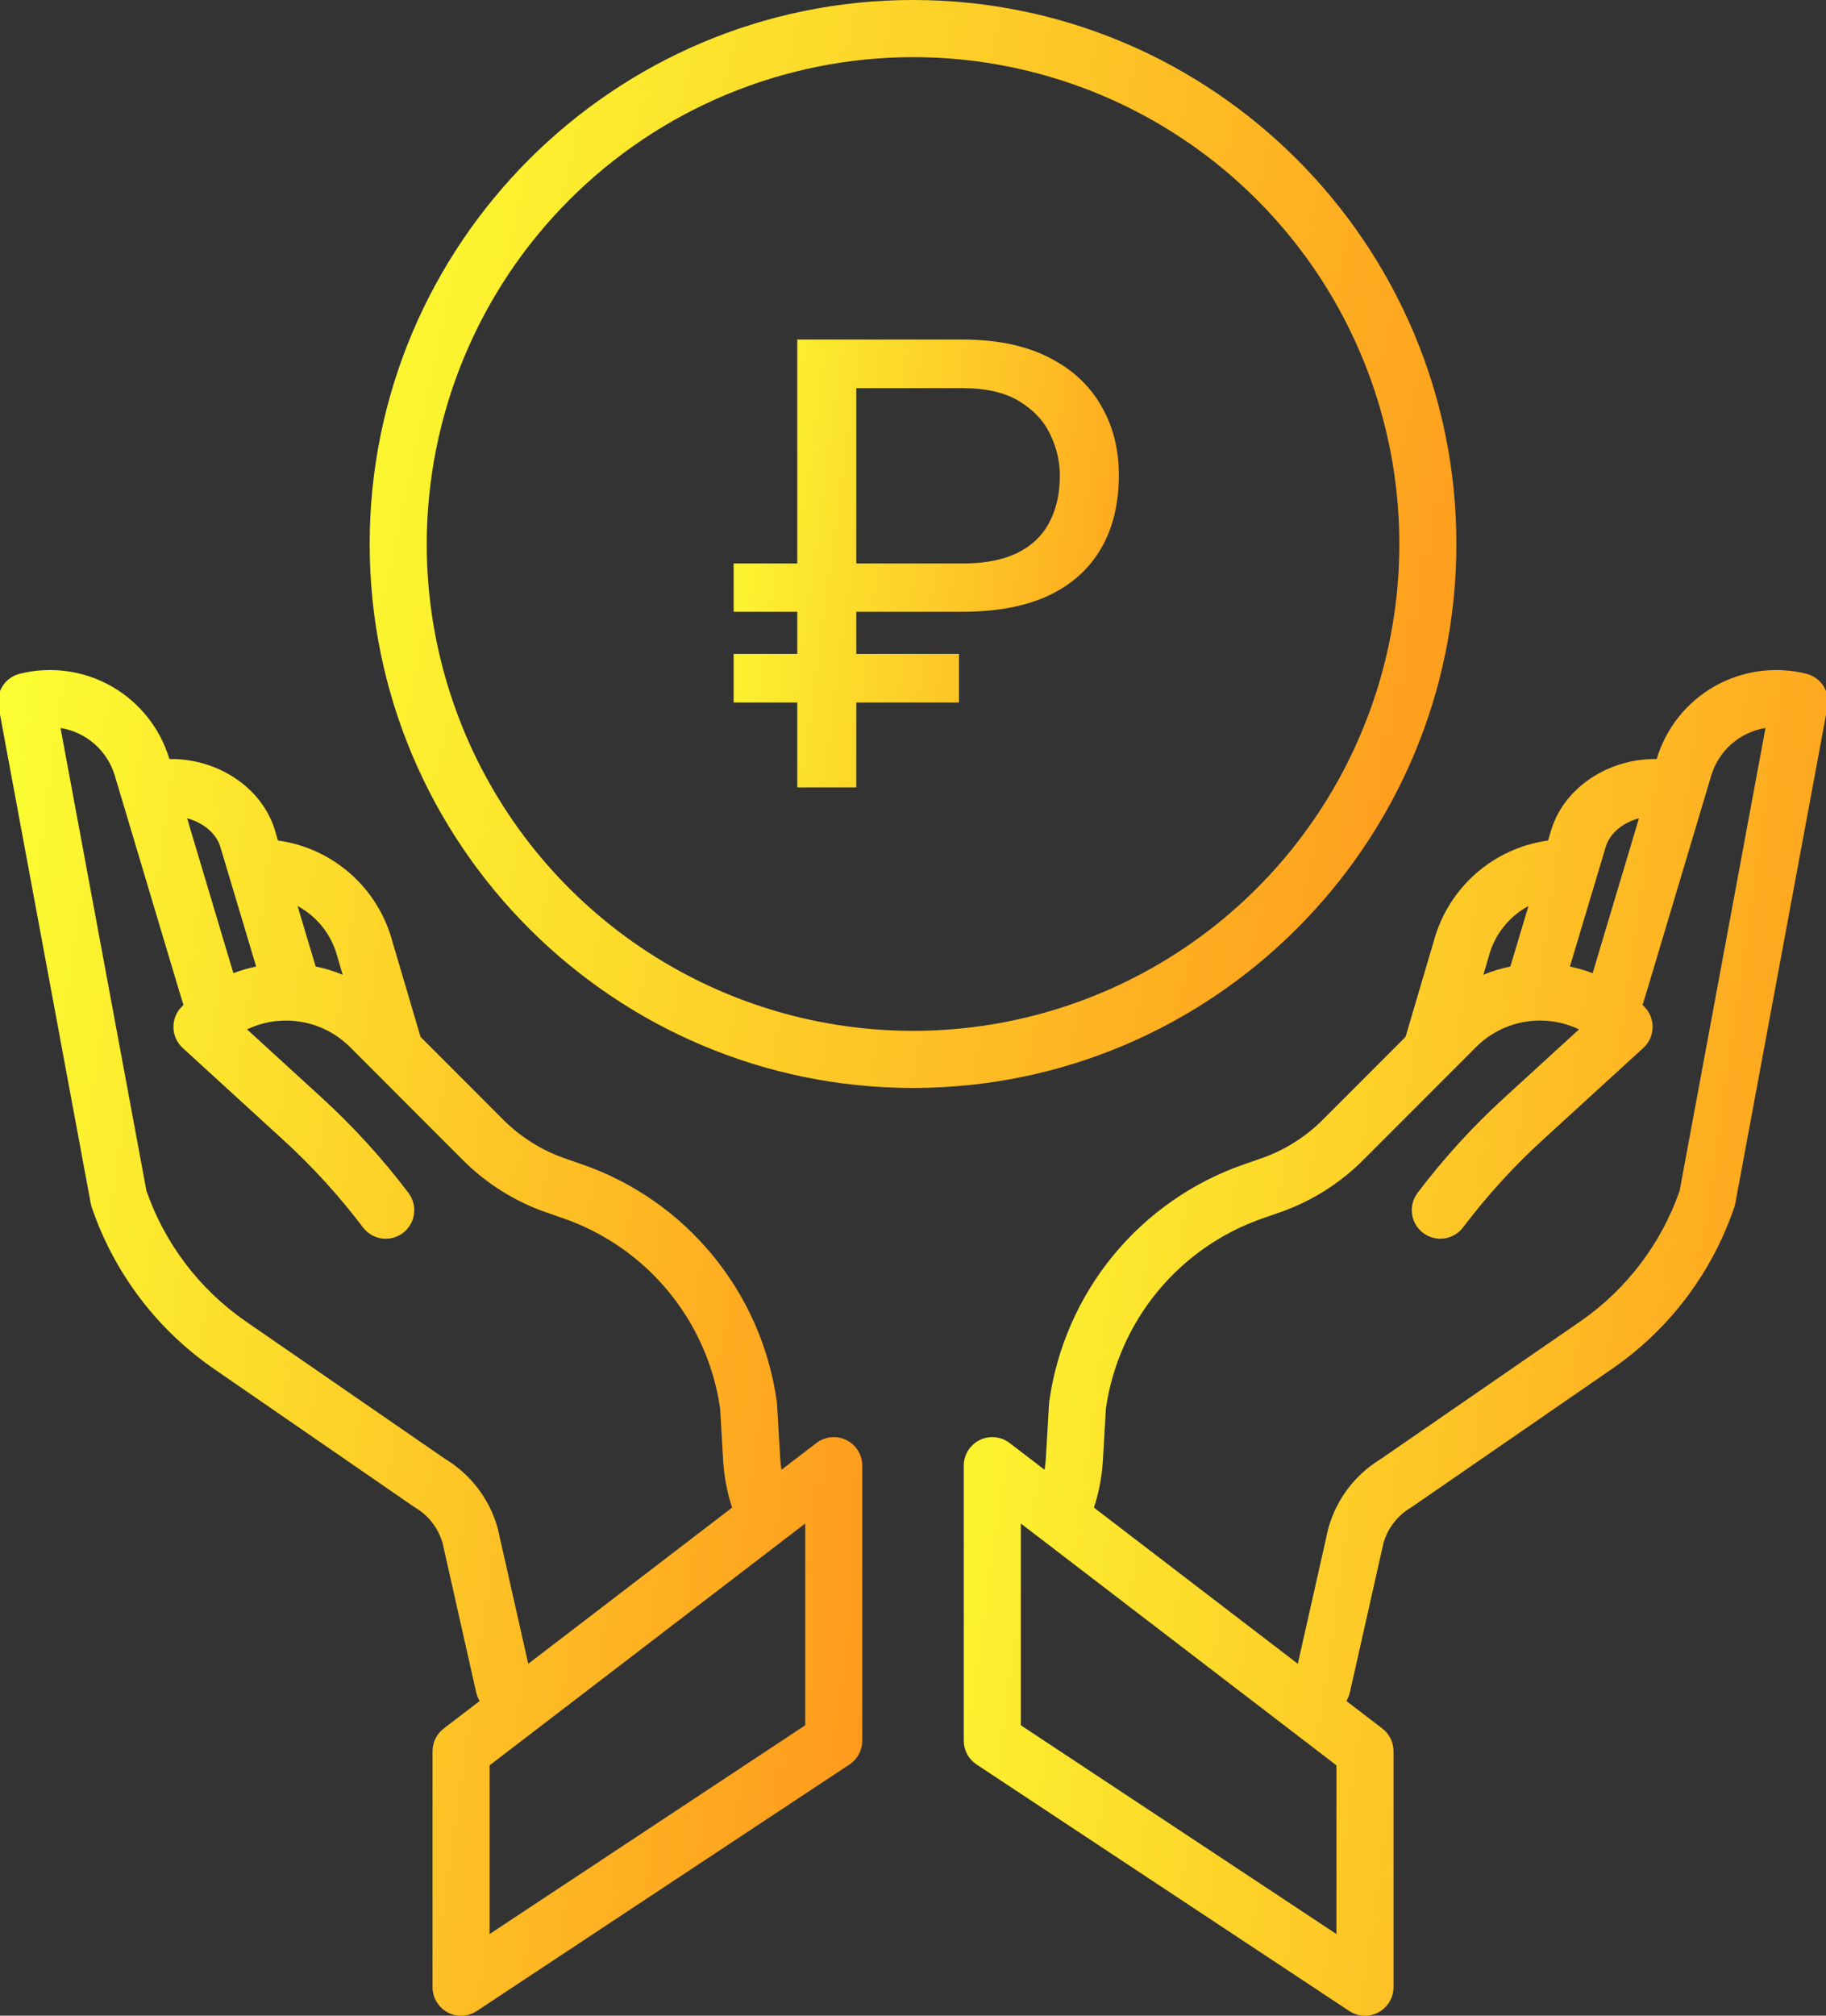 <svg width="58" height="64" viewBox="0 0 58 64" fill="none" xmlns="http://www.w3.org/2000/svg">
<rect x="0" y="0" width="58" height="64" fill="#333333" stroke="none"/>
<g clip-path="url(#clip0_202_4704)">
<path d="M6.751 43.431L13.145 47.839C13.161 47.85 13.177 47.86 13.194 47.87C13.611 48.119 13.918 48.517 14.055 48.983L15.125 53.733C15.147 53.83 15.185 53.922 15.237 54.007L14.094 54.881C13.984 54.966 13.894 55.075 13.833 55.2C13.771 55.325 13.739 55.462 13.739 55.602V63.093C13.739 63.257 13.783 63.418 13.867 63.558C13.951 63.699 14.072 63.814 14.216 63.892C14.36 63.97 14.523 64.007 14.686 63.999C14.85 63.992 15.008 63.94 15.145 63.85L26.983 56.023C27.108 55.94 27.21 55.828 27.281 55.696C27.352 55.563 27.389 55.416 27.389 55.266V46.536C27.389 46.367 27.342 46.201 27.253 46.057C27.163 45.914 27.036 45.798 26.884 45.723C26.733 45.648 26.563 45.617 26.395 45.634C26.227 45.65 26.067 45.713 25.932 45.816L24.822 46.666C24.802 46.536 24.787 46.404 24.78 46.271L24.681 44.579C24.68 44.554 24.677 44.529 24.674 44.505C24.438 42.799 23.734 41.192 22.641 39.862C21.549 38.531 20.109 37.53 18.483 36.967L17.933 36.776C17.202 36.52 16.539 36.104 15.991 35.557L13.358 32.922L12.46 29.881C12.236 29.051 11.771 28.305 11.126 27.737C10.48 27.169 9.682 26.803 8.83 26.687L8.721 26.322C8.719 26.315 8.716 26.307 8.714 26.3C8.275 24.958 6.859 24.074 5.381 24.1C5.089 23.123 4.431 22.297 3.546 21.793C2.661 21.288 1.615 21.145 0.627 21.392C0.403 21.448 0.208 21.587 0.083 21.781C-0.042 21.976 -0.088 22.21 -0.046 22.438L2.881 38.204C2.889 38.246 2.9 38.288 2.913 38.328C3.616 40.395 4.961 42.183 6.751 43.431ZM25.577 54.778L15.551 61.407V56.05L25.577 48.372V54.778ZM10.711 30.36C10.713 30.368 10.716 30.376 10.718 30.384L10.885 30.949C10.608 30.834 10.321 30.746 10.027 30.687L9.452 28.766C9.76 28.932 10.03 29.159 10.247 29.433C10.463 29.707 10.621 30.023 10.711 30.36ZM6.988 26.855L8.136 30.688C7.89 30.739 7.648 30.81 7.413 30.899L5.943 25.98C6.431 26.113 6.845 26.433 6.988 26.855ZM1.923 23.115C2.324 23.178 2.698 23.355 3.003 23.622C3.308 23.89 3.532 24.239 3.647 24.628L5.694 31.476L5.828 31.91C5.81 31.928 5.792 31.944 5.774 31.962C5.687 32.049 5.619 32.152 5.573 32.266C5.528 32.379 5.506 32.501 5.509 32.624C5.511 32.746 5.539 32.867 5.59 32.978C5.64 33.09 5.713 33.19 5.803 33.273L9.006 36.201C9.929 37.045 10.773 37.971 11.528 38.968C11.6 39.064 11.689 39.144 11.792 39.205C11.895 39.265 12.008 39.305 12.127 39.322C12.245 39.338 12.365 39.331 12.48 39.301C12.596 39.271 12.704 39.219 12.799 39.147C12.894 39.075 12.974 38.984 13.034 38.882C13.095 38.779 13.134 38.665 13.15 38.546C13.166 38.428 13.159 38.308 13.129 38.193C13.098 38.077 13.045 37.969 12.973 37.874C12.152 36.788 11.233 35.78 10.229 34.861L7.847 32.683C8.383 32.428 8.985 32.344 9.57 32.445C10.156 32.545 10.696 32.824 11.116 33.244L14.708 36.839C15.45 37.579 16.348 38.143 17.336 38.489L17.886 38.68C19.192 39.132 20.348 39.934 21.228 41C22.108 42.066 22.678 43.354 22.874 44.722L22.97 46.376C23 46.883 23.095 47.384 23.254 47.867L16.779 52.826L15.817 48.558C15.814 48.542 15.81 48.526 15.806 48.511C15.55 47.6 14.959 46.821 14.151 46.33L7.782 41.938C6.329 40.926 5.233 39.48 4.651 37.807L1.923 23.115Z" fill="url(#paint0_linear_202_4704)"/>
<path d="M57.375 21.392C56.387 21.145 55.342 21.289 54.456 21.793C53.571 22.297 52.913 23.123 52.621 24.1C51.143 24.074 49.727 24.958 49.288 26.3C49.286 26.308 49.283 26.315 49.281 26.322L49.172 26.687C48.32 26.803 47.522 27.169 46.876 27.737C46.231 28.305 45.767 29.051 45.542 29.881L44.644 32.922L42.011 35.557C41.463 36.104 40.8 36.52 40.069 36.776L39.519 36.967C37.893 37.529 36.453 38.531 35.36 39.861C34.267 41.192 33.564 42.799 33.327 44.505C33.324 44.529 33.322 44.554 33.32 44.579L33.222 46.271C33.214 46.404 33.2 46.535 33.179 46.666L32.069 45.816C31.935 45.713 31.775 45.65 31.607 45.634C31.438 45.617 31.269 45.648 31.117 45.723C30.966 45.798 30.838 45.914 30.749 46.057C30.66 46.201 30.612 46.367 30.612 46.536V55.266C30.612 55.416 30.649 55.563 30.72 55.696C30.791 55.828 30.894 55.94 31.019 56.023L42.857 63.85C42.993 63.94 43.152 63.992 43.315 63.999C43.479 64.007 43.642 63.97 43.786 63.892C43.93 63.814 44.05 63.699 44.134 63.558C44.218 63.418 44.263 63.257 44.263 63.093V55.602C44.263 55.462 44.23 55.325 44.169 55.2C44.107 55.075 44.018 54.966 43.907 54.881L42.765 54.007C42.817 53.922 42.855 53.83 42.877 53.733L43.946 48.983C44.083 48.517 44.391 48.119 44.808 47.87C44.825 47.861 44.841 47.85 44.857 47.839L51.252 43.429C53.042 42.182 54.386 40.395 55.088 38.328C55.102 38.288 55.113 38.246 55.12 38.204L58.048 22.438C58.09 22.21 58.044 21.976 57.919 21.781C57.794 21.587 57.599 21.448 57.375 21.392ZM51.014 26.855C51.156 26.433 51.57 26.113 52.059 25.98L50.588 30.899C50.353 30.809 50.112 30.739 49.866 30.688L51.014 26.855ZM47.29 30.36C47.38 30.023 47.538 29.707 47.755 29.433C47.971 29.159 48.242 28.932 48.549 28.767L47.974 30.687C47.681 30.747 47.394 30.835 47.117 30.949L47.284 30.384C47.286 30.376 47.288 30.368 47.29 30.36ZM42.45 61.407L32.425 54.778V48.372L42.45 56.05V61.407ZM53.351 37.807C52.769 39.479 51.673 40.925 50.222 41.937L43.85 46.33C43.043 46.821 42.452 47.6 42.196 48.511C42.192 48.526 42.188 48.542 42.184 48.558L41.223 52.826L34.747 47.867C34.906 47.384 35.002 46.883 35.031 46.376L35.127 44.722C35.324 43.354 35.893 42.066 36.773 41C37.653 39.934 38.809 39.132 40.115 38.68L40.664 38.489C41.653 38.143 42.551 37.579 43.292 36.839L46.886 33.244C47.306 32.824 47.846 32.545 48.431 32.444C49.017 32.344 49.619 32.428 50.155 32.683L47.773 34.861C46.768 35.779 45.849 36.788 45.028 37.873C44.956 37.968 44.903 38.077 44.873 38.192C44.842 38.307 44.835 38.428 44.851 38.546C44.867 38.664 44.907 38.778 44.967 38.881C45.027 38.984 45.107 39.074 45.202 39.146C45.297 39.218 45.405 39.27 45.521 39.3C45.636 39.331 45.756 39.337 45.874 39.321C45.993 39.304 46.106 39.265 46.209 39.204C46.312 39.144 46.401 39.063 46.473 38.968C47.228 37.971 48.072 37.044 48.995 36.2L52.198 33.272C52.288 33.19 52.361 33.089 52.412 32.978C52.462 32.866 52.49 32.746 52.493 32.623C52.495 32.501 52.473 32.379 52.428 32.265C52.382 32.151 52.314 32.048 52.227 31.961C52.209 31.943 52.191 31.927 52.173 31.91L52.31 31.466L54.354 24.628C54.47 24.238 54.693 23.89 54.998 23.622C55.303 23.354 55.678 23.178 56.078 23.114L53.351 37.807Z" fill="url(#paint1_linear_202_4704)"/>
<path d="M11.742 17.272C11.742 26.795 19.484 34.543 29.001 34.543C38.517 34.543 46.26 26.795 46.26 17.272C46.26 7.748 38.517 0 29.001 0C19.484 0 11.742 7.748 11.742 17.272ZM29.001 1.814C32.056 1.814 35.042 2.72 37.583 4.419C40.123 6.117 42.103 8.532 43.272 11.356C44.441 14.181 44.747 17.289 44.151 20.288C43.555 23.286 42.084 26.04 39.923 28.202C37.763 30.364 35.011 31.836 32.014 32.433C29.018 33.029 25.912 32.723 23.09 31.553C20.267 30.383 17.855 28.402 16.157 25.86C14.46 23.317 13.554 20.329 13.554 17.272C13.559 13.173 15.188 9.244 18.084 6.346C20.979 3.448 24.905 1.818 29.001 1.814Z" fill="url(#paint2_linear_202_4704)"/>
<path d="M30.578 19.424H23.303V17.891H30.578C31.288 17.891 31.87 17.777 32.326 17.549C32.782 17.321 33.117 16.999 33.332 16.582C33.553 16.165 33.664 15.674 33.664 15.107C33.664 14.645 33.56 14.203 33.352 13.779C33.15 13.356 32.821 13.008 32.365 12.734C31.916 12.461 31.32 12.324 30.578 12.324H27.199V25H25.324V10.781H30.578C31.652 10.781 32.557 10.967 33.293 11.338C34.029 11.703 34.585 12.21 34.963 12.861C35.347 13.506 35.539 14.248 35.539 15.088C35.539 15.999 35.347 16.781 34.963 17.432C34.585 18.076 34.029 18.571 33.293 18.916C32.557 19.255 31.652 19.424 30.578 19.424ZM30.461 20.762V22.305H23.303V20.762H30.461Z" fill="url(#paint3_linear_202_4704)"/>
</g>
<defs>
<linearGradient id="paint0_linear_202_4704" x1="-0.061" y1="21.274" x2="32.759" y2="25.9" gradientUnits="userSpaceOnUse">
<stop stop-color="#FBFF32"/>
<stop offset="1" stop-color="#FF961C"/>
</linearGradient>
<linearGradient id="paint1_linear_202_4704" x1="30.612" y1="21.274" x2="63.433" y2="25.9" gradientUnits="userSpaceOnUse">
<stop stop-color="#FBFF32"/>
<stop offset="1" stop-color="#FF961C"/>
</linearGradient>
<linearGradient id="paint2_linear_202_4704" x1="11.742" y1="0" x2="51.903" y2="8.804" gradientUnits="userSpaceOnUse">
<stop stop-color="#FBFF32"/>
<stop offset="1" stop-color="#FF961C"/>
</linearGradient>
<linearGradient id="paint3_linear_202_4704" x1="23" y1="7" x2="39.772" y2="9.24" gradientUnits="userSpaceOnUse">
<stop stop-color="#FBFF32"/>
<stop offset="1" stop-color="#FF961C"/>
</linearGradient>
<clipPath id="clip0_202_4704">
<rect width="58" height="64" fill="white"/>
</clipPath>
</defs>
</svg>
